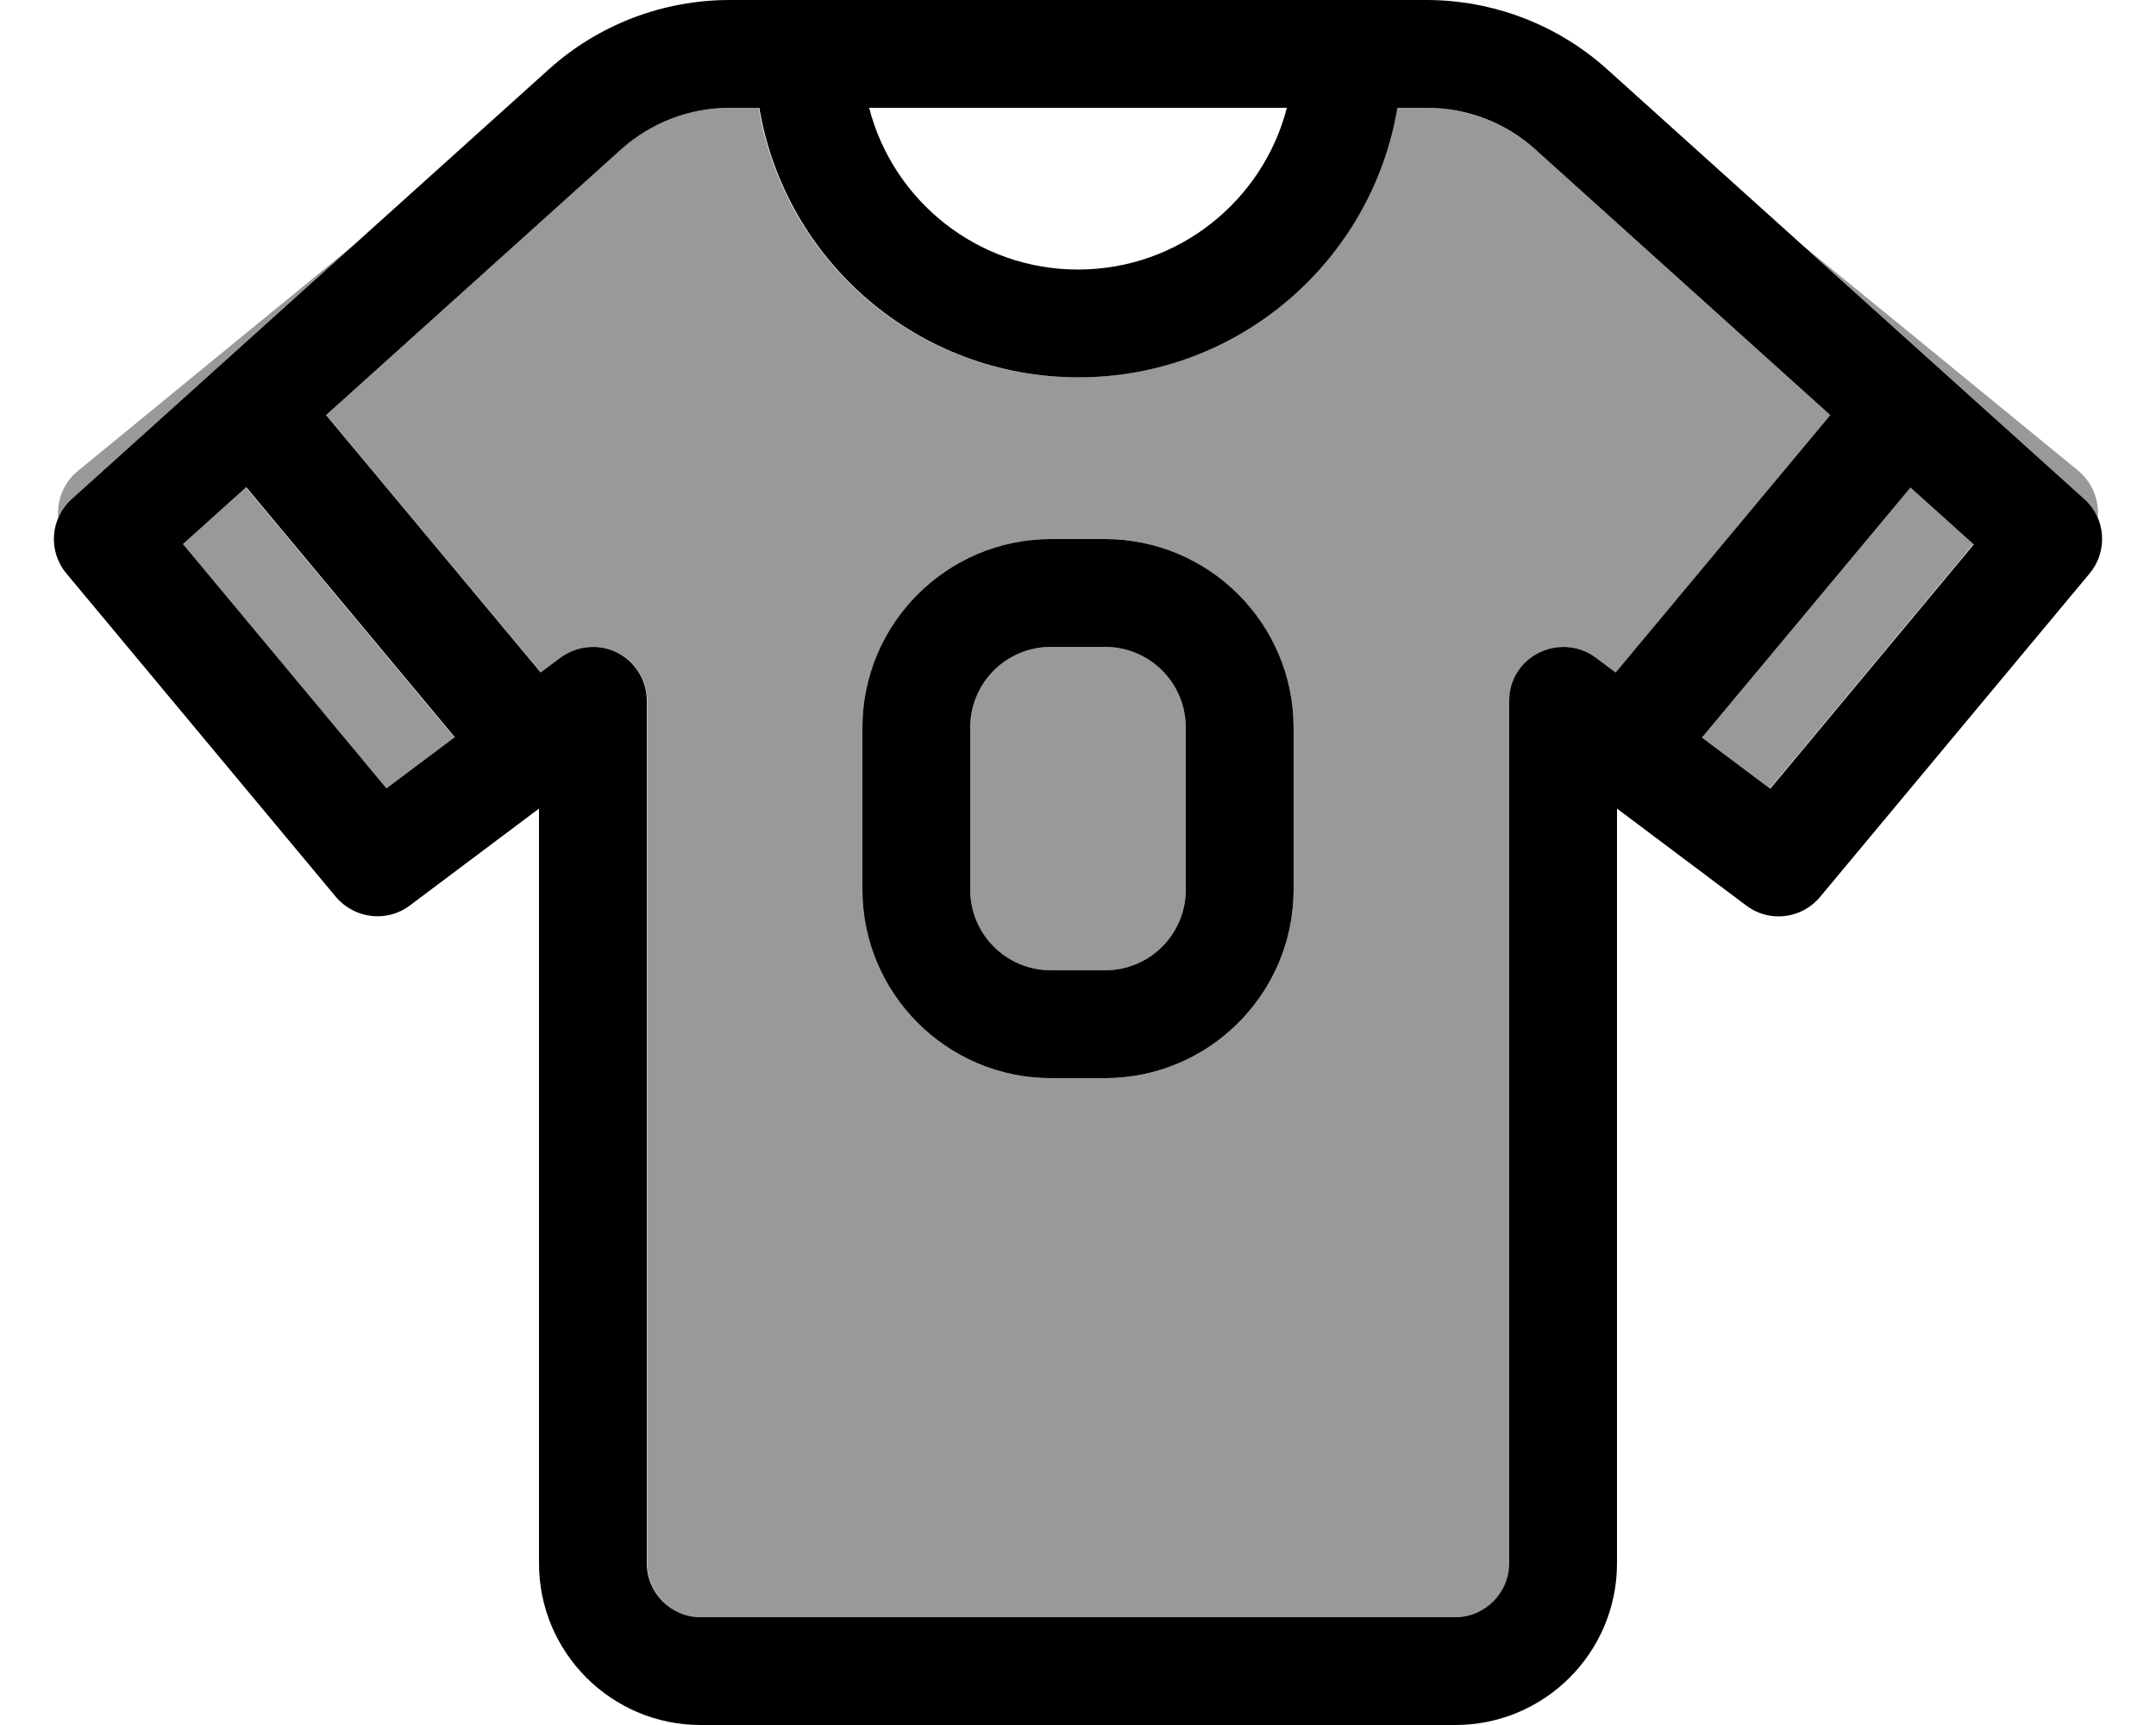 <svg xmlns="http://www.w3.org/2000/svg" viewBox="0 0 640 512"><!--! Font Awesome Pro 7.1.0 by @fontawesome - https://fontawesome.com License - https://fontawesome.com/license (Commercial License) Copyright 2025 Fonticons, Inc. --><path opacity=".4" fill="currentColor" d="M17.3 153.8c.9-2.2 2.2-4.1 4-5.7L105.9 72c-25.7 21-53.3 43.6-82.8 67.8-4.3 3.5-6.3 8.9-5.8 14.1zm36.9 7.8l60.4 72.5 20.3-15.2-61.9-74.2-18.9 17zm42.7-38.4l63.7 76.4 5.9-4.4c4.8-3.6 11.3-4.2 16.8-1.5s8.8 8.3 8.8 14.3l0 256c0 8.8 7.2 16 16 16l224 0c8.8 0 16-7.2 16-16l0-256c0-6.1 3.4-11.6 8.8-14.3s11.9-2.1 16.8 1.5l5.9 4.4 63.7-76.4-87.6-78.9C446.7 36.4 435.3 32 423.4 32l-8.8 0c-7.6 45.4-47.1 80-94.7 80s-87.1-34.6-94.7-80l-8.8 0c-11.9 0-23.3 4.4-32.1 12.3L96.8 123.2zM256 216c0-30.9 25.1-56 56-56l16 0c30.9 0 56 25.1 56 56l0 48c0 30.9-25.1 56-56 56l-16 0c-30.9 0-56-25.1-56-56l0-48zm32 0l0 48c0 13.3 10.7 24 24 24l16 0c13.3 0 24-10.7 24-24l0-48c0-13.3-10.7-24-24-24l-16 0c-13.3 0-24 10.7-24 24zm217.1 2.8l20.3 15.2 60.4-72.5-18.9-17-61.9 74.2zM534.1 71.9l84.6 76.2c1.8 1.6 3.1 3.5 4 5.7 .5-5.2-1.5-10.5-5.8-14.1-29.5-24.2-57.2-46.8-82.9-67.8z"/><path fill="currentColor" d="M216.6 32l8.8 0c7.6 45.4 47.1 80 94.7 80s87.1-34.6 94.7-80l8.8 0c11.9 0 23.3 4.4 32.1 12.3l87.6 78.9-63.7 76.4-5.9-4.4c-4.8-3.6-11.3-4.2-16.8-1.5S448 201.9 448 208l0 256c0 8.8-7.2 16-16 16l-224 0c-8.8 0-16-7.2-16-16l0-256c0-6.1-3.4-11.6-8.8-14.3s-11.9-2.1-16.8 1.5l-5.9 4.4-63.7-76.4 87.6-78.9c8.8-7.9 20.3-12.3 32.1-12.3zM567 144.6l18.9 17-60.4 72.5-20.3-15.2 61.9-74.2zm-512.8 17l18.9-17 61.9 74.2-20.3 15.2-60.4-72.5zM423.4 0L216.6 0C196.8 0 177.7 7.3 163 20.5L21.3 148.1c-6.4 5.8-7.1 15.5-1.6 22.1l80 96c5.5 6.5 15.1 7.7 21.9 2.6L160 240 160 464c0 26.5 21.5 48 48 48l224 0c26.5 0 48-21.5 48-48l0-224 38.4 28.8c6.8 5.1 16.4 4 21.9-2.6l80-96c5.5-6.6 4.8-16.4-1.6-22.1L477 20.5C462.3 7.3 443.2 0 423.4 0zM258 32l124 0c-7.1 27.6-32.2 48-62 48s-54.9-20.4-62-48zm54 160l16 0c13.3 0 24 10.7 24 24l0 48c0 13.3-10.7 24-24 24l-16 0c-13.3 0-24-10.7-24-24l0-48c0-13.3 10.7-24 24-24zm-56 24l0 48c0 30.9 25.1 56 56 56l16 0c30.9 0 56-25.1 56-56l0-48c0-30.9-25.1-56-56-56l-16 0c-30.9 0-56 25.1-56 56z"/></svg>